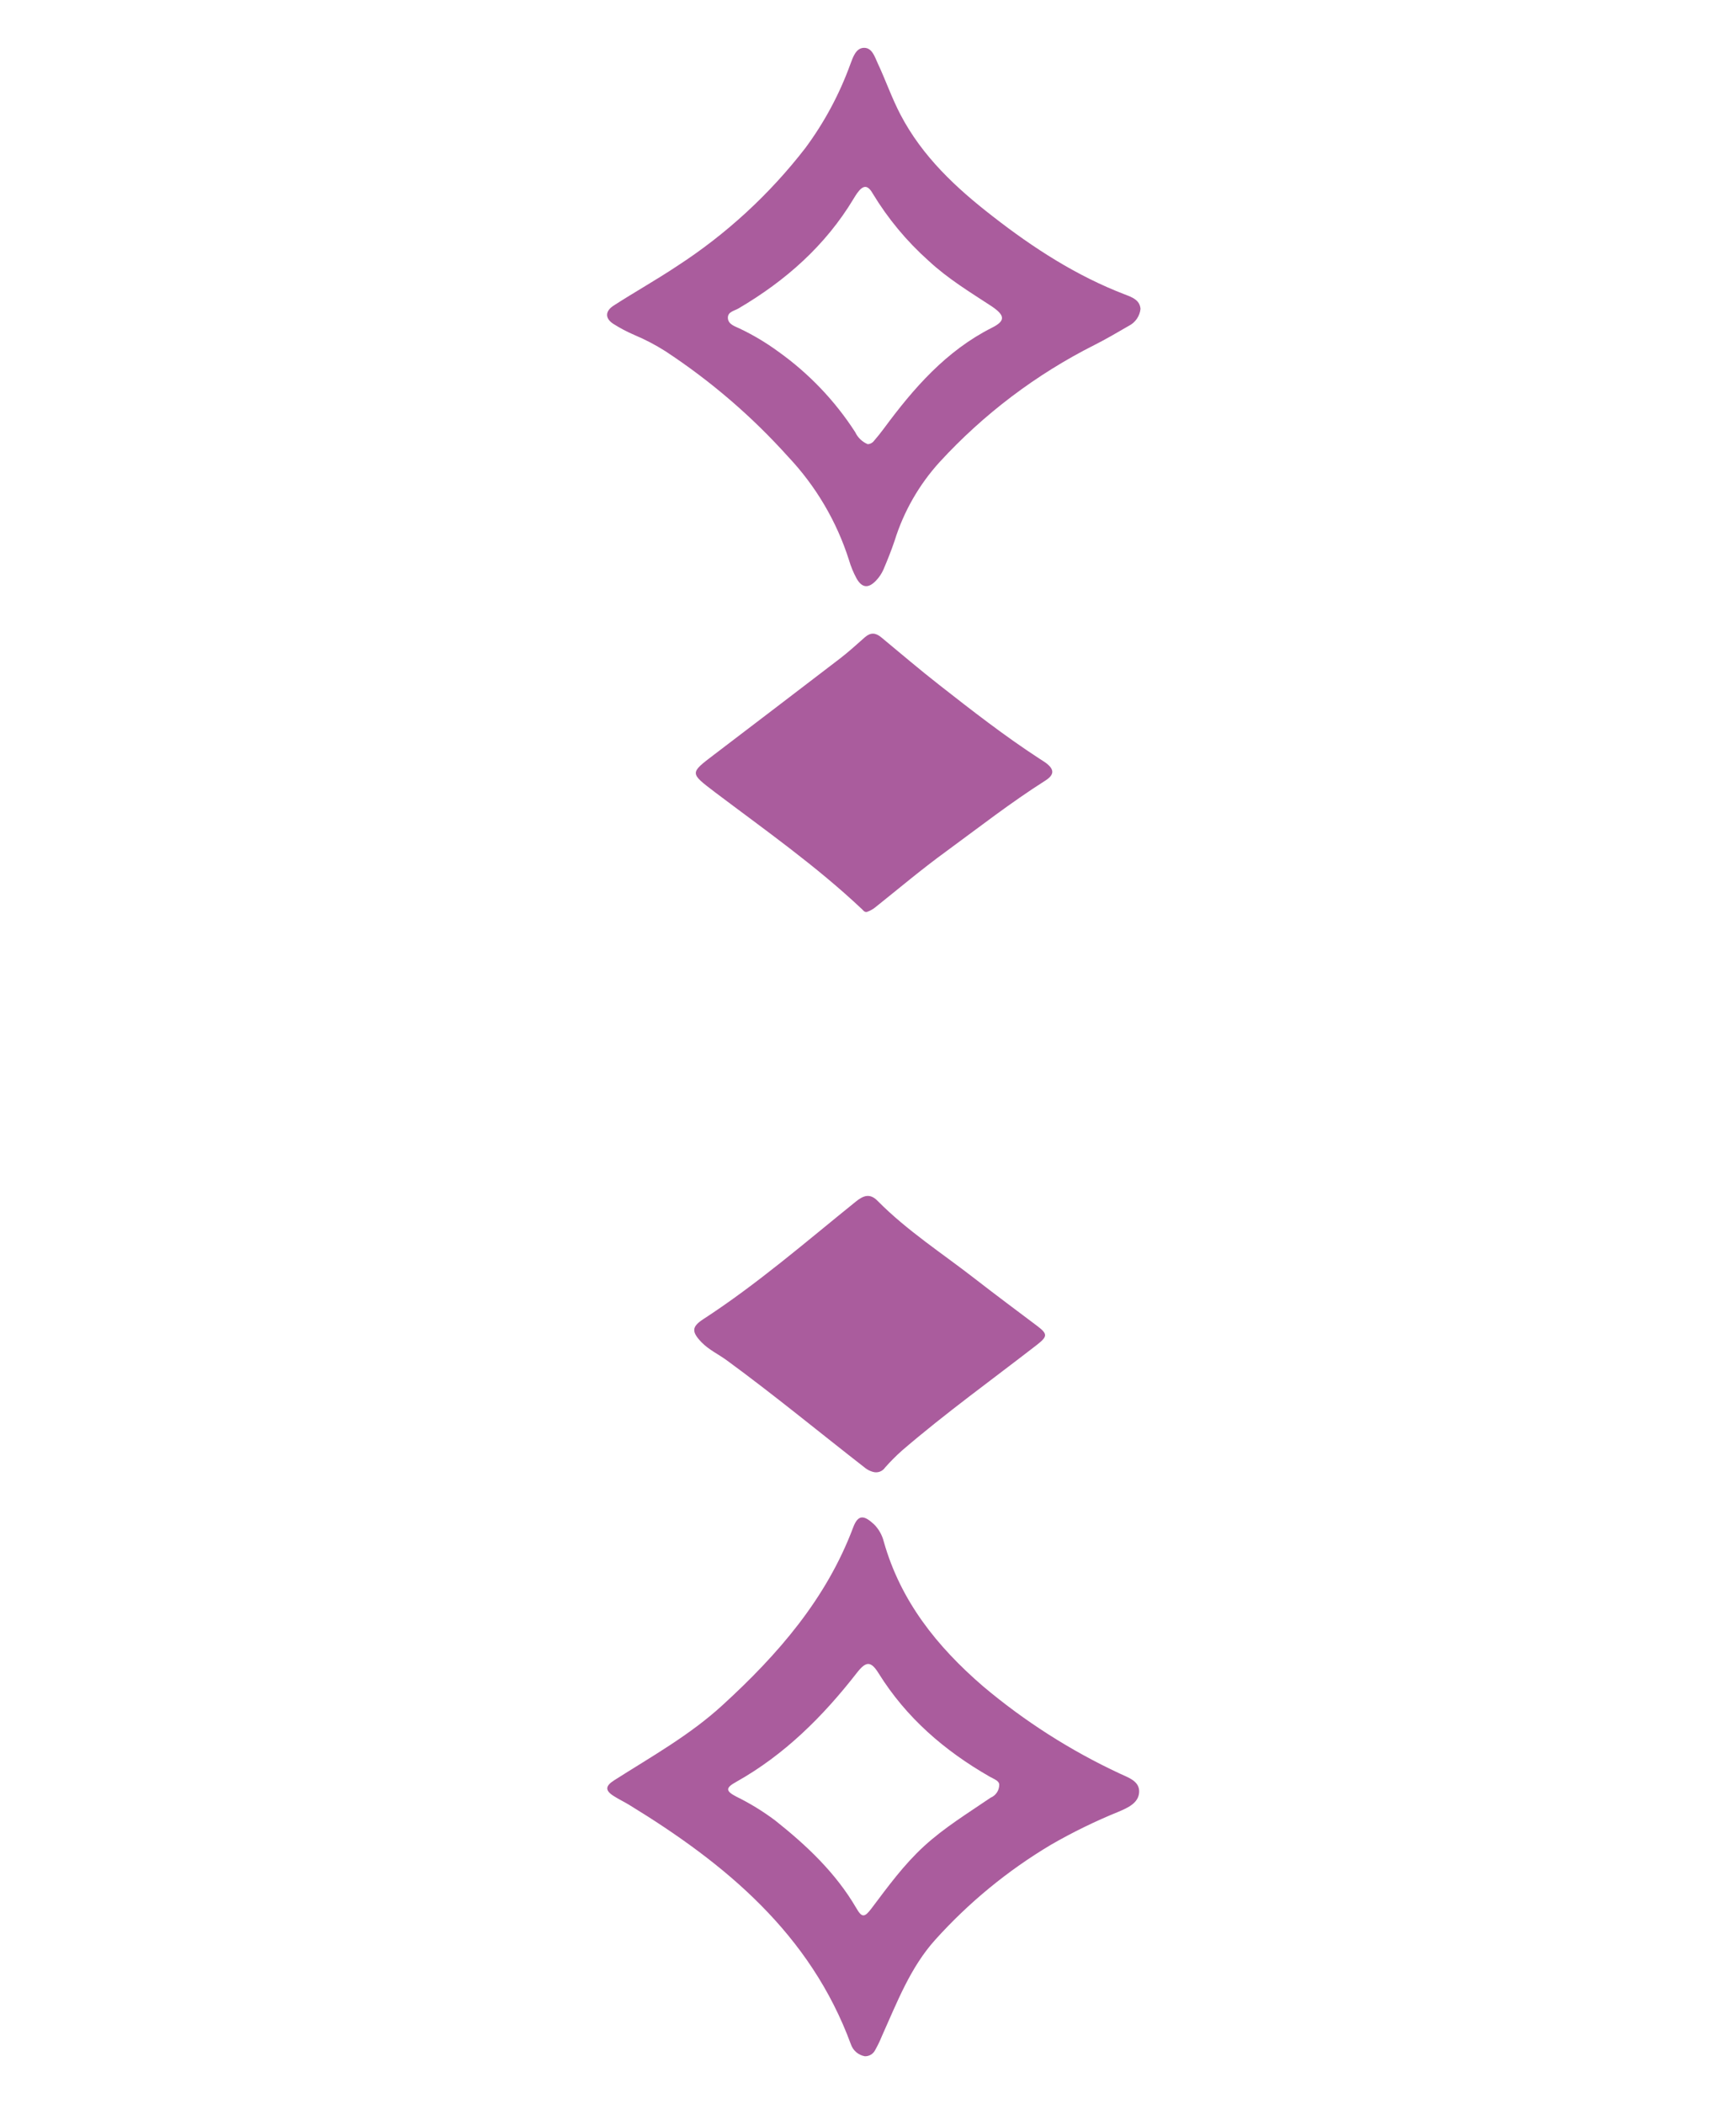 <svg width="85" height="103" viewBox="0 0 85 103" fill="none" xmlns="http://www.w3.org/2000/svg">
<path d="M42.446 44.637C42.318 44.653 42.271 44.566 42.21 44.507C39.967 42.389 37.454 40.624 35.004 38.775C33.769 37.833 33.761 37.852 34.963 36.939C37.025 35.37 39.08 33.801 41.128 32.233C41.556 31.903 41.955 31.541 42.358 31.183C42.637 30.948 42.875 30.967 43.154 31.2C44.099 31.985 45.026 32.772 45.987 33.525C47.584 34.776 49.187 36.024 50.889 37.132C50.993 37.203 51.104 37.264 51.205 37.339C51.633 37.659 51.633 37.92 51.184 38.208C49.498 39.276 47.926 40.504 46.318 41.681C45.137 42.54 44.03 43.474 42.892 44.383C42.761 44.495 42.61 44.582 42.446 44.637Z" fill="#AA5C9D"/>
<path d="M42.736 72.043C42.61 72.008 42.492 71.951 42.387 71.873C40.118 70.109 37.901 68.278 35.58 66.581C35.176 66.287 34.713 66.073 34.356 65.708C33.858 65.192 33.858 64.945 34.437 64.569C37.079 62.851 39.456 60.789 41.9 58.818C42.295 58.498 42.609 58.403 42.984 58.794C44.42 60.244 46.134 61.347 47.735 62.592C48.743 63.376 49.767 64.136 50.785 64.903C51.305 65.296 51.29 65.416 50.785 65.816C48.573 67.532 46.299 69.167 44.174 70.993C43.879 71.255 43.599 71.535 43.338 71.831C43.274 71.926 43.181 71.998 43.072 72.037C42.964 72.075 42.846 72.077 42.736 72.043Z" fill="#AA5C9D"/>
<path d="M54.827 86.812C52.415 85.688 50.162 84.25 48.129 82.536C45.872 80.59 44.094 78.364 43.272 75.457C43.193 75.14 43.03 74.85 42.8 74.617C42.328 74.18 42.025 74.095 41.775 74.761C40.46 78.263 38.085 80.99 35.372 83.468C33.771 84.936 31.887 85.986 30.073 87.141C29.634 87.421 29.615 87.638 30.052 87.913C30.288 88.066 30.555 88.191 30.801 88.341C35.523 91.227 39.671 94.653 41.662 100.063C41.713 100.213 41.803 100.346 41.923 100.449C42.043 100.552 42.188 100.621 42.344 100.649C42.449 100.652 42.553 100.625 42.643 100.571C42.733 100.517 42.806 100.438 42.852 100.343C42.975 100.126 43.084 99.9 43.178 99.668C43.921 98.02 44.564 96.307 45.801 94.938C47.44 93.119 49.344 91.557 51.449 90.302C52.52 89.684 53.632 89.141 54.778 88.676C55.212 88.49 55.753 88.257 55.776 87.718C55.8 87.179 55.25 87.012 54.827 86.812ZM48.509 87.989C47.397 88.749 46.245 89.45 45.246 90.365C44.247 91.281 43.475 92.347 42.675 93.408C42.332 93.862 42.203 93.879 41.924 93.392C40.918 91.669 39.497 90.332 37.957 89.109C37.355 88.657 36.712 88.263 36.035 87.932C35.521 87.661 35.528 87.508 36.035 87.226C38.415 85.894 40.295 84.011 41.945 81.894C42.403 81.303 42.637 81.289 43.022 81.908C44.375 84.08 46.245 85.694 48.452 86.96C48.665 87.082 48.925 87.163 48.925 87.358C48.926 87.493 48.887 87.625 48.813 87.737C48.739 87.85 48.633 87.938 48.509 87.991V87.989Z" fill="#AA5C9D"/>
<path d="M55.08 14.414C52.707 13.505 50.594 12.138 48.613 10.594C46.811 9.199 45.163 7.665 44.087 5.605C43.662 4.791 43.367 3.93 42.979 3.104C42.831 2.784 42.703 2.337 42.306 2.341C41.91 2.346 41.766 2.793 41.633 3.149C41.102 4.614 40.36 5.995 39.431 7.248C37.679 9.513 35.556 11.466 33.15 13.025C32.132 13.703 31.067 14.298 30.043 14.96C29.63 15.228 29.615 15.576 30.019 15.845C30.352 16.057 30.702 16.242 31.065 16.398C31.593 16.62 32.101 16.886 32.583 17.193C34.8 18.65 36.819 20.385 38.59 22.356C39.95 23.797 40.967 25.523 41.567 27.408C41.657 27.717 41.779 28.015 41.931 28.298C42.198 28.783 42.519 28.818 42.901 28.411C43.049 28.255 43.169 28.075 43.256 27.879C43.456 27.408 43.645 26.938 43.803 26.467C44.247 25.039 44.999 23.725 46.006 22.617C48.162 20.269 50.727 18.329 53.576 16.892C54.154 16.602 54.709 16.273 55.269 15.95C55.426 15.871 55.561 15.754 55.661 15.609C55.762 15.464 55.824 15.297 55.843 15.122C55.81 14.68 55.427 14.548 55.08 14.414ZM48.575 16.038C46.32 17.174 44.731 19.007 43.274 20.979C43.126 21.182 42.968 21.375 42.802 21.568C42.766 21.618 42.719 21.66 42.665 21.69C42.611 21.72 42.55 21.738 42.488 21.742C42.217 21.629 41.998 21.419 41.874 21.154C40.878 19.61 39.596 18.269 38.096 17.202C37.504 16.769 36.871 16.392 36.208 16.078C35.971 15.967 35.65 15.87 35.639 15.565C35.627 15.258 35.955 15.219 36.165 15.094C38.462 13.743 40.415 12.023 41.794 9.728C41.851 9.637 41.905 9.542 41.969 9.455C42.264 9.048 42.483 9.039 42.731 9.472C43.474 10.7 44.396 11.81 45.468 12.766C46.412 13.644 47.498 14.301 48.566 15C49.215 15.442 49.234 15.706 48.575 16.038Z" fill="#AA5C9D"/>
</svg>
